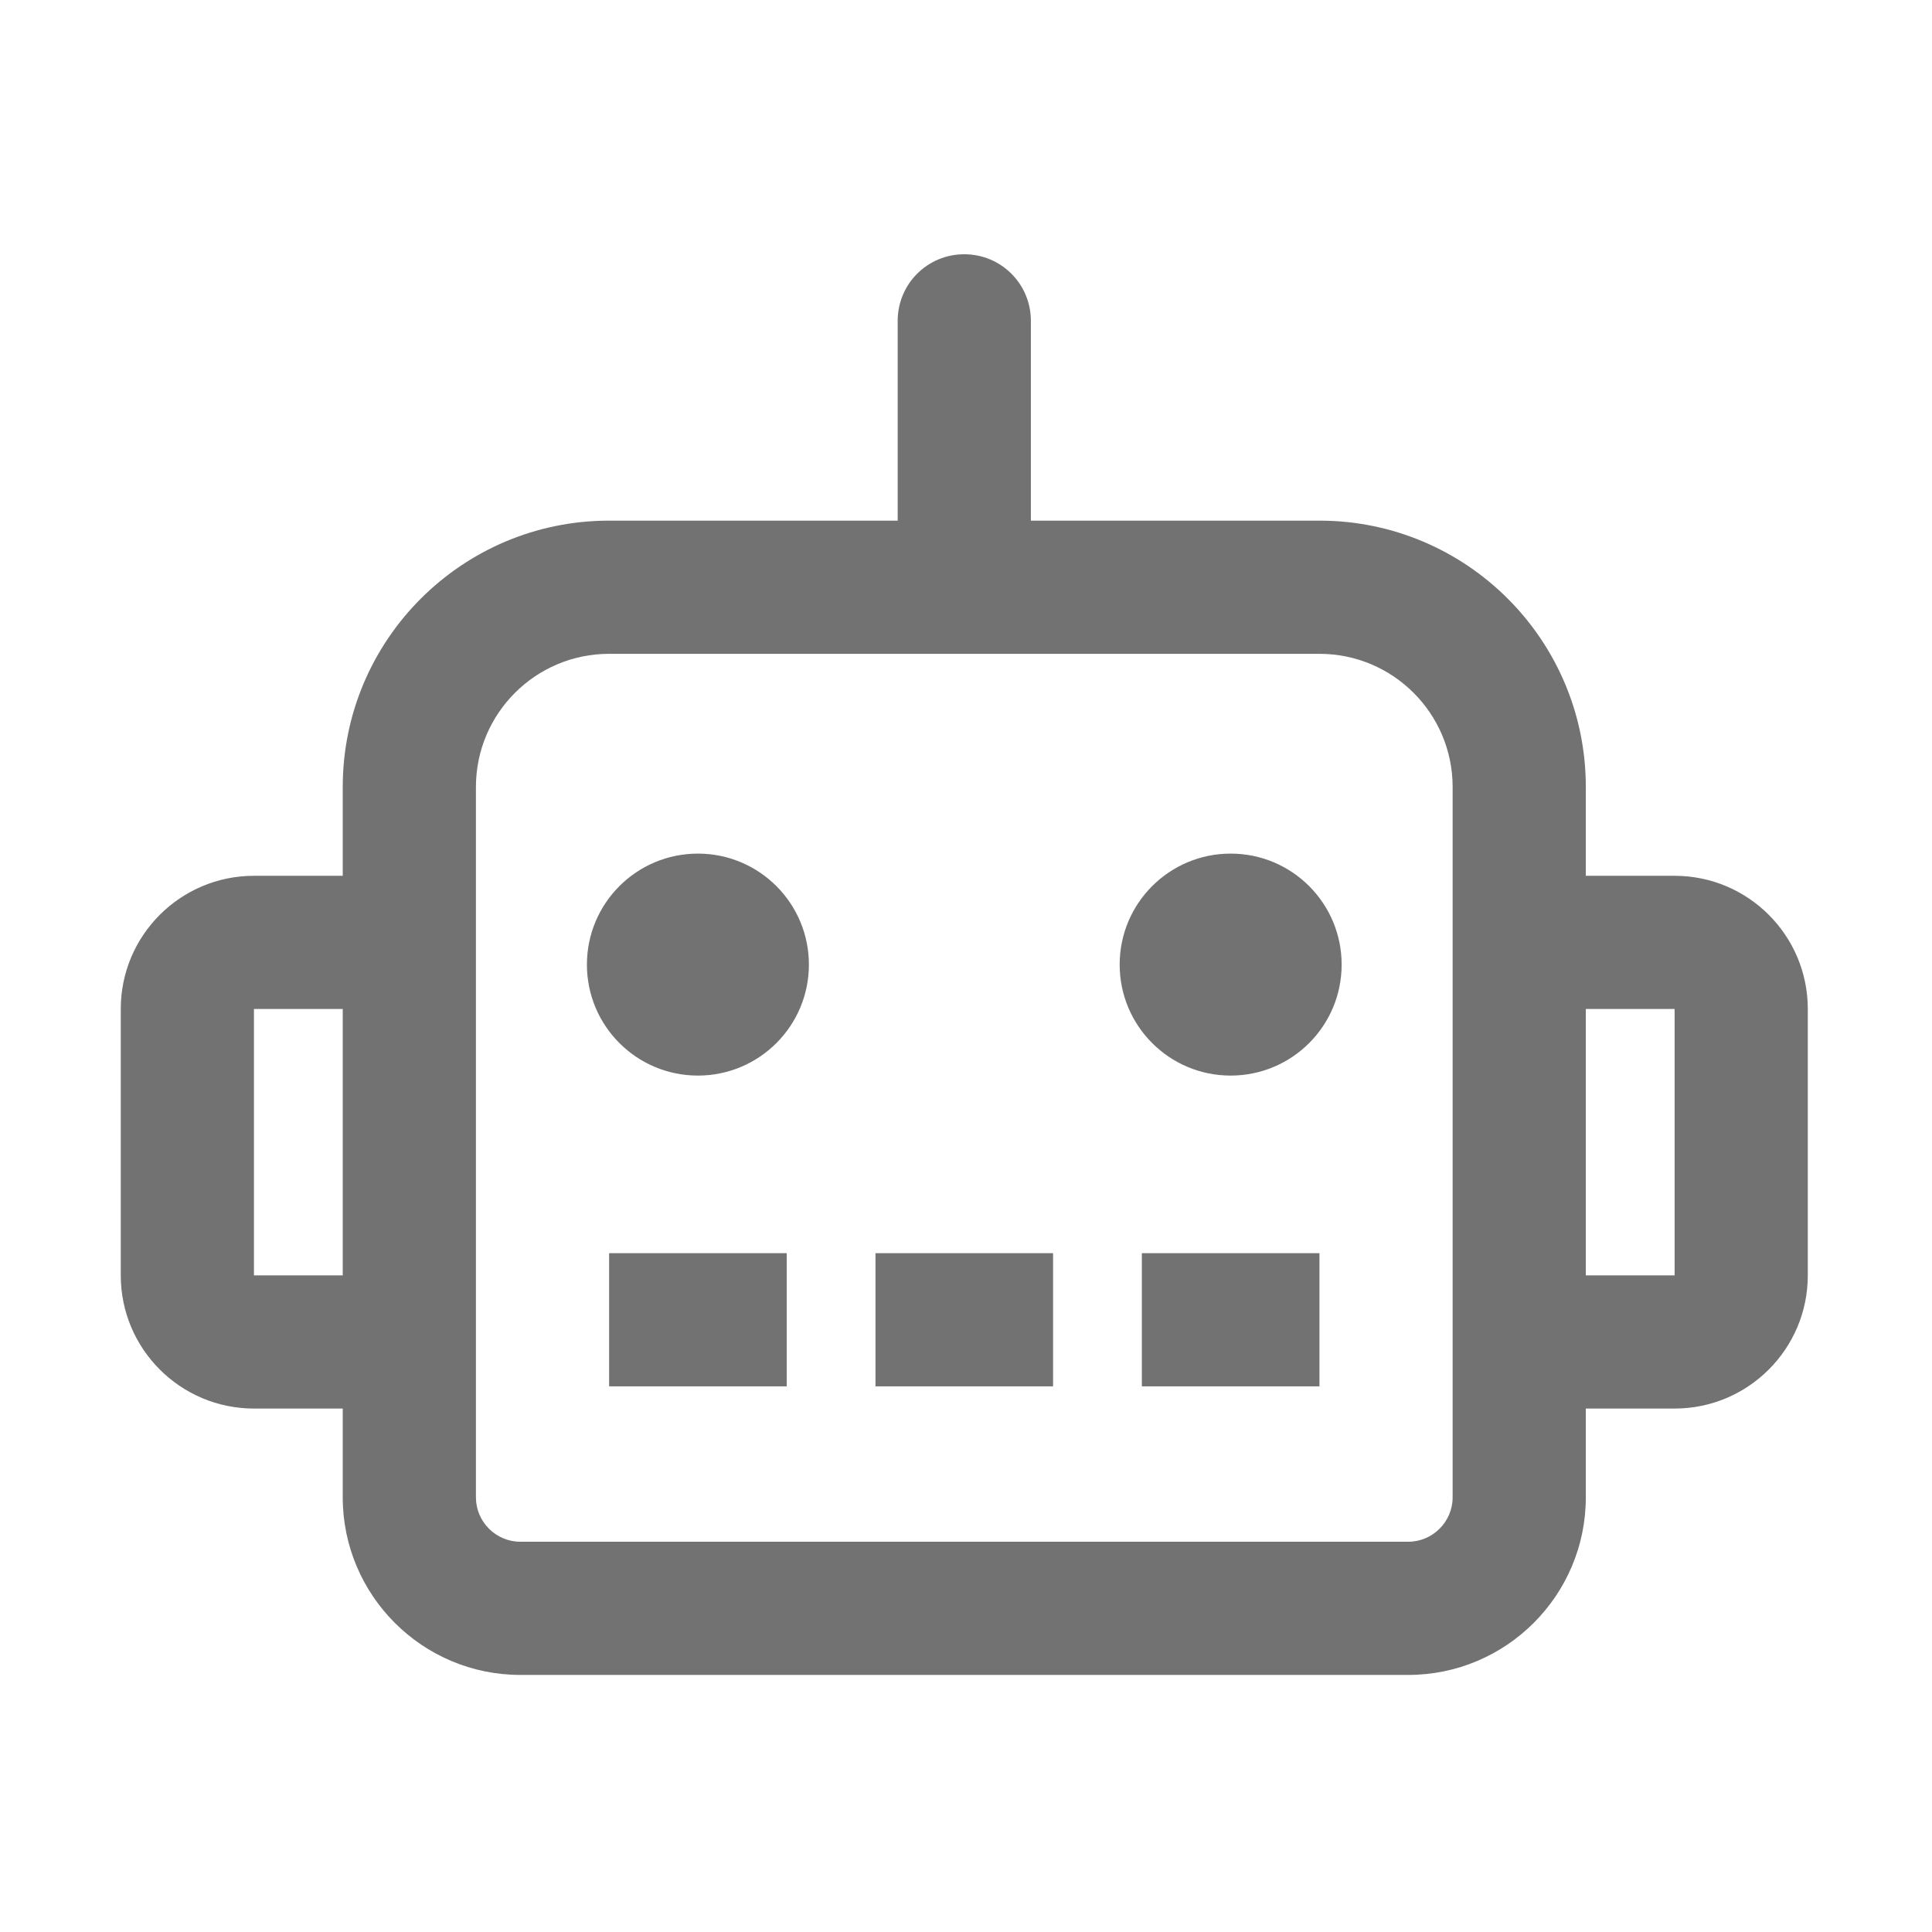 ﻿<?xml version='1.0' encoding='UTF-8'?>
<svg viewBox="-2 -4.211 31.997 32" xmlns="http://www.w3.org/2000/svg">
  <g transform="matrix(0.999, 0, 0, 0.999, 0, 0)">
    <g transform="matrix(0.046, 0, 0, 0.046, 0, 0)">
      <path d="M208, 216C185.9, 216 168, 233.9 168, 256C168, 278.1 185.9, 296 208, 296C230.1, 296 248, 278.1 248, 256C248, 233.9 230.1, 216 208, 216zM176, 408L240, 408L240, 360L176, 360L176, 408zM272, 408L336, 408L336, 360L272, 360L272, 408zM560, 224L528, 224L528, 192C528, 139 485, 96 432, 96L328, 96L328, 24C328, 10.7 317.3, 0 304, 0C290.7, 0 280, 10.7 280, 24L280, 96L176, 96C123, 96 80, 139 80, 192L80, 224L48, 224C21.5, 224 0, 245.5 0, 272L0, 368C0, 394.5 21.5, 416 48, 416L80, 416L80, 448C80, 483.3 108.7, 512 144, 512L464, 512C499.3, 512 528, 483.3 528, 448L528, 416L560, 416C586.5, 416 608, 394.5 608, 368L608, 272C608, 245.5 586.5, 224 560, 224zM80, 368L48, 368L48, 272L80, 272L80, 368zM480, 448C480, 456.8 472.8, 464 464, 464L144, 464C135.2, 464 128, 456.8 128, 448L128, 192C128, 165.5 149.5, 144 176, 144L432, 144C458.5, 144 480, 165.5 480, 192L480, 448zM560, 368L528, 368L528, 272L560, 272L560, 368zM368, 408L432, 408L432, 360L368, 360L368, 408zM400, 216C377.9, 216 360, 233.9 360, 256C360, 278.1 377.9, 296 400, 296C422.1, 296 440, 278.1 440, 256C440, 233.9 422.1, 216 400, 216z" fill="#727272" fill-opacity="1" class="Black" />
    </g>
  </g>
</svg>